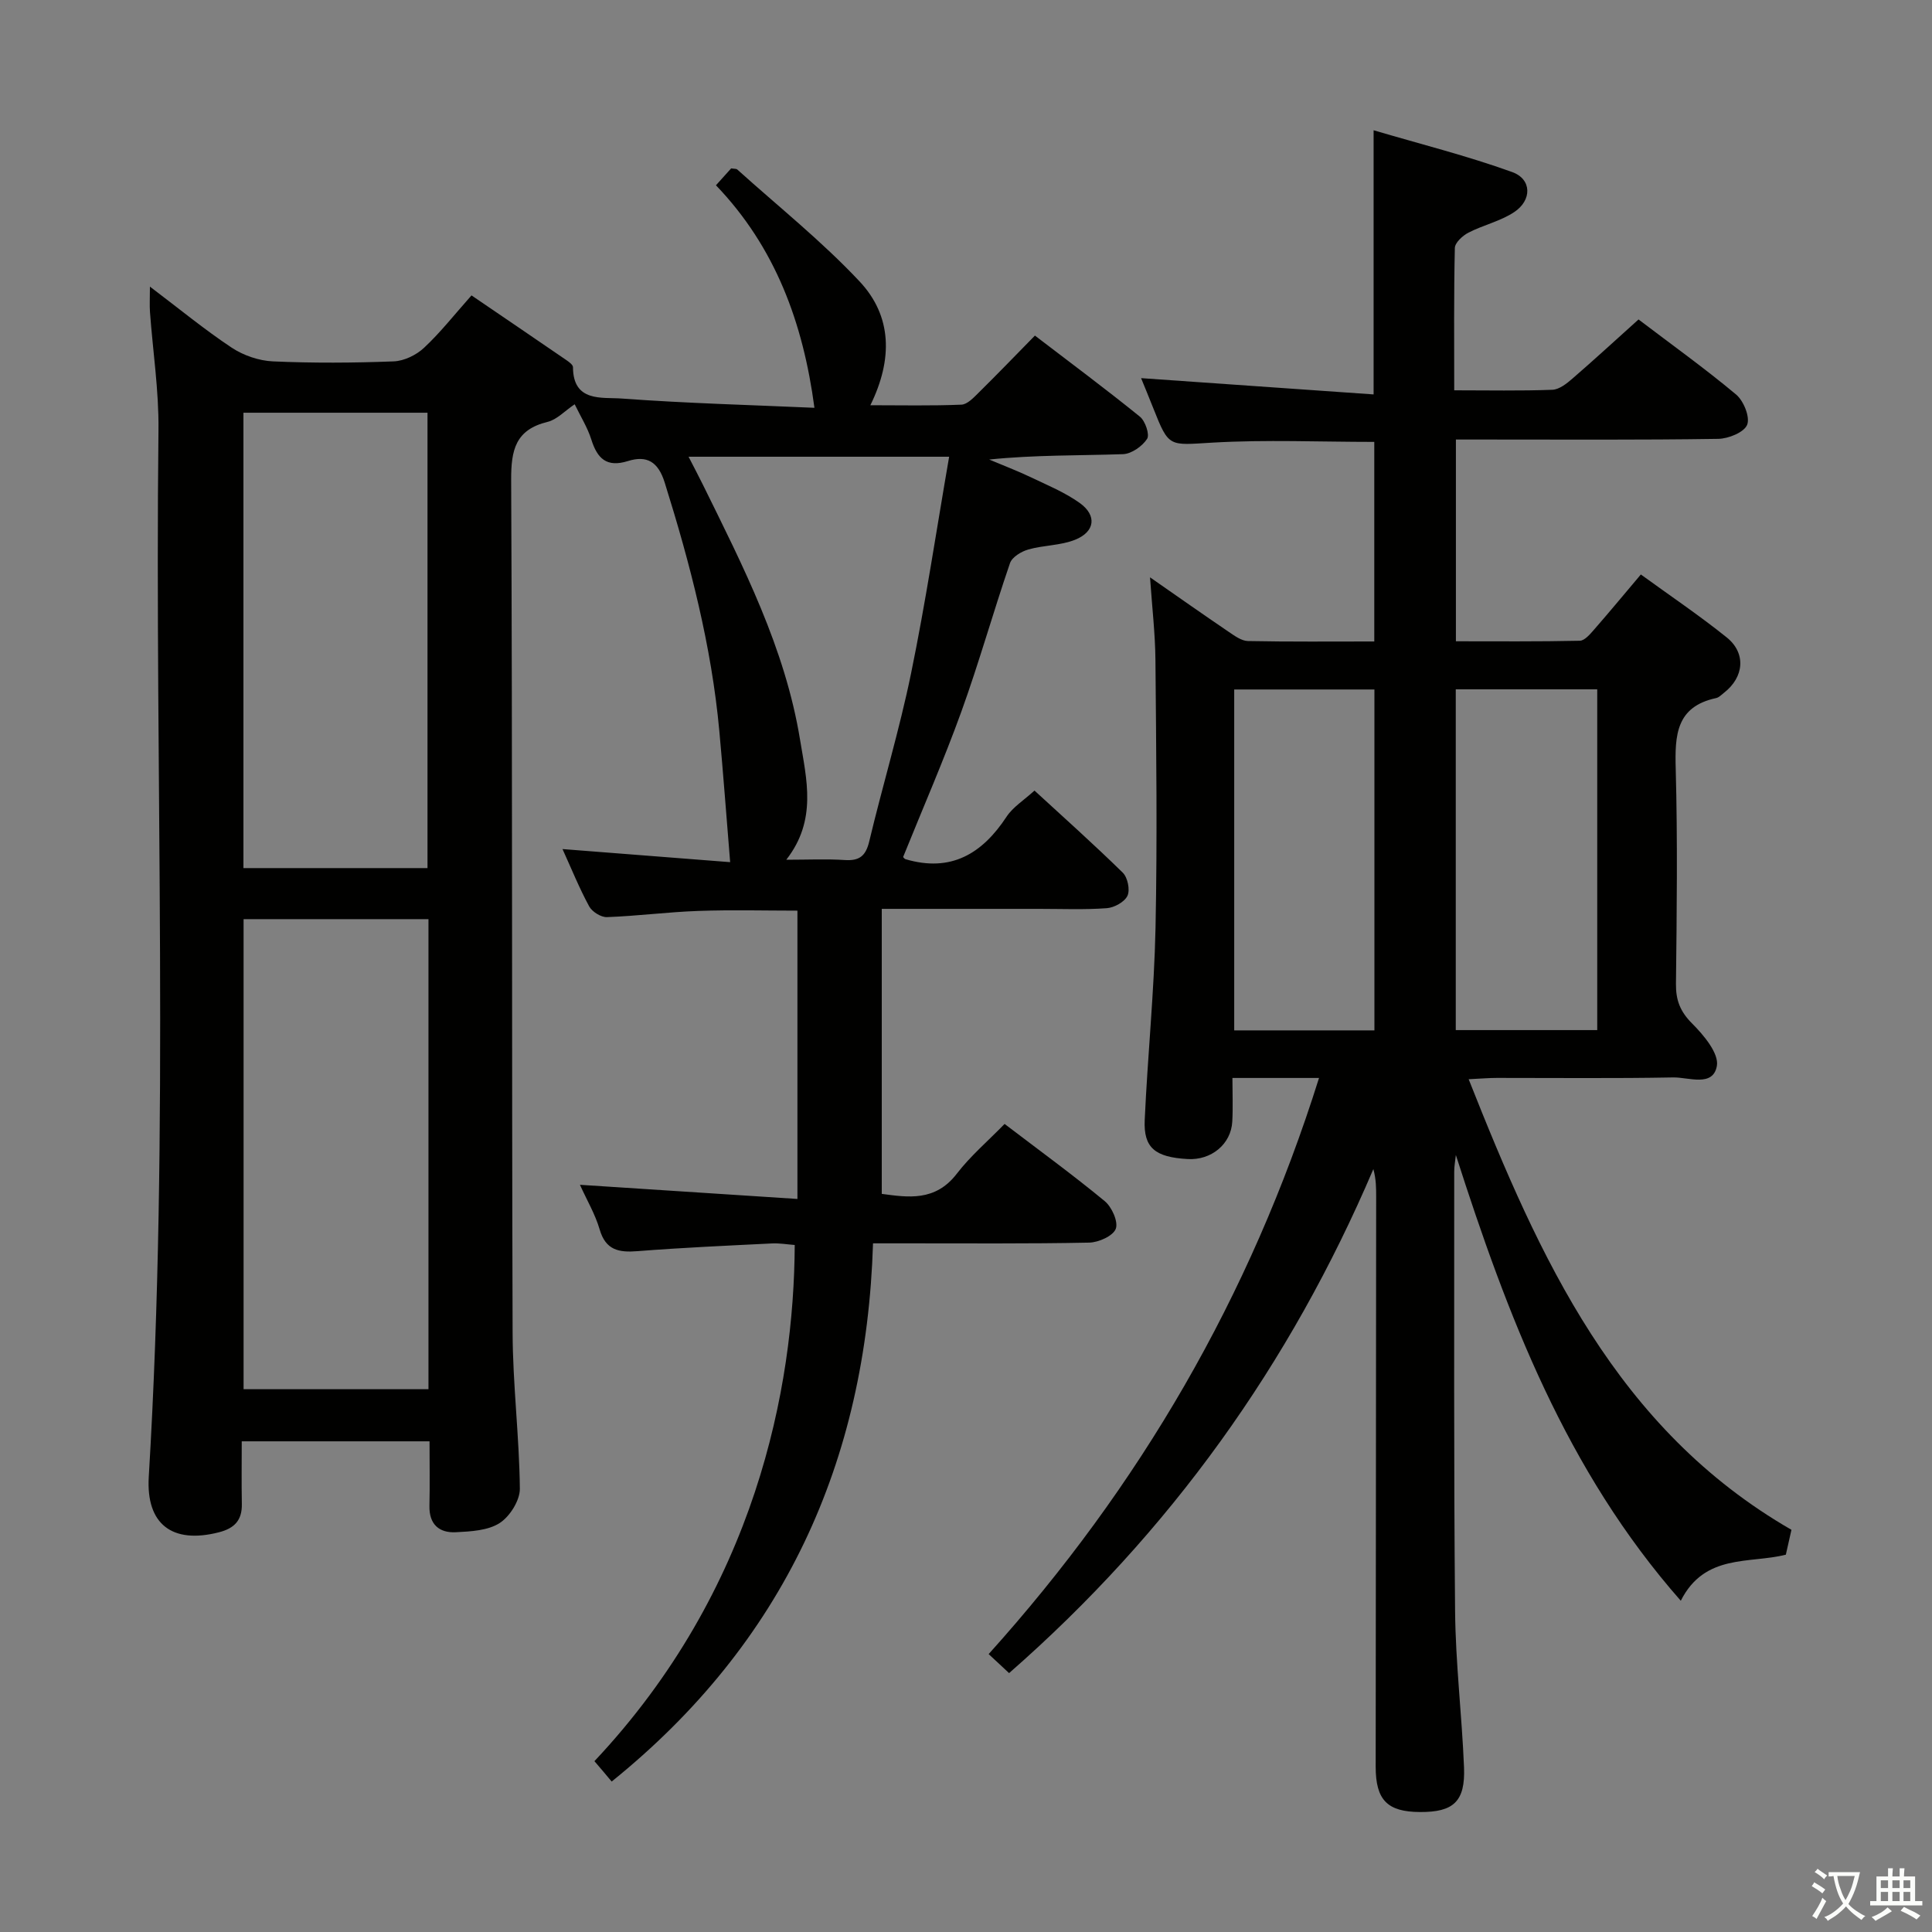 <svg enable-background="new 0 0 400 400" viewBox="0 0 400 400" xmlns="http://www.w3.org/2000/svg"><rect x="0" y="0" width="400" height="400" fill="#808080" stroke="none"/><path d="m377.9 391.2c-.2.3-.4.5-.6.8-.7-.6-1.4-1-2.2-1.5.2-.3.4-.5.5-.8.6.4 1.4.8 2.3 1.5zm-1.8 6.1c-.2-.2-.5-.4-.9-.6.4-.6.8-1.2 1.2-1.9s.7-1.3.9-1.9c.3.3.5.5.8.7-.7 1.3-1.4 2.6-2 3.7zm2.2-9c-.3.3-.5.5-.6.8-.6-.6-1.3-1.1-2-1.5.3-.3.5-.5.6-.7.6.5 1.3.9 2 1.4zm.3.2v-.9h2 4.5c-.3 1.3-.6 2.5-1 3.6s-.9 2.1-1.4 3c.4.5 1 1 1.6 1.4s1.2.8 1.9 1.1c-.3.2-.5.4-.8.8-.4-.3-1-.7-1.6-1.2s-1.2-1.1-1.6-1.6c-.5.6-1.1 1.1-1.7 1.6s-1.4.9-2.1 1.4c-.1-.3-.3-.5-.7-.8.6-.2 1.2-.5 1.9-1s1.4-1.1 2-1.8c-.5-.8-.9-1.6-1.2-2.5s-.6-2-.8-3.2c-.4.1-.7.1-1 .1zm2.5 2.7c.3 1 .7 1.7 1 2.2.3-.5.6-1.1 1-2s.6-1.9.9-3h-3.2-.4c.1.9.3 1.8.7 2.8z" fill="#fbfcfa"/><path d="m396.5 388.5v1.5 3.6h1.5v.9c-.4 0-1 0-1.7 0h-7.9c-.5 0-.9 0-1.2 0v-.9h1.3v-3.5c0-.7 0-1.2 0-1.6h2.4c0-.8 0-1.4 0-1.7h1c0 .3-.1.8-.1 1.7h1.5c0-.8 0-1.4 0-1.7h1c0 .3-.1.9-.1 1.7zm-8.2 9.2c-.2-.3-.5-.5-.8-.8.8-.3 1.4-.6 1.9-.9s1-.7 1.4-1.1c.3.3.6.5.9.8-1.6 1-2.8 1.6-3.4 2zm2.6-6.8v-1.6h-1.5v1.6zm0 2.7v-1.9h-1.5v1.9zm2.4-2.7v-1.6h-1.5v1.6zm0 2.7v-1.9h-1.5v1.9zm.2 2 .7-.8c.4.2.9.5 1.6.8s1.3.7 1.8 1c-.3.3-.5.5-.8.8-.4-.3-1.5-1-3.3-1.8zm2-4.7v-1.6h-1.4v1.6zm0 2.7v-1.9h-1.4v1.9z" fill="#fbfcfa"/><g fill="#010100"><path d="m123.07 364.63c33.4-35.49 41.33-77.36 41.47-106.87-1.54-.11-3.13-.4-4.7-.32-9.29.46-18.59.87-27.86 1.6-3.88.31-6.58-.21-7.83-4.5-.91-3.14-2.64-6.05-4.08-9.24 14.9.97 29.52 1.92 45.03 2.93 0-20.48 0-39.98 0-59.69-6.65 0-13.6-.19-20.54.06-6.3.22-12.58 1.05-18.89 1.28-1.24.05-3.08-1.11-3.69-2.23-2.05-3.78-3.67-7.79-5.52-11.86 11.97.93 23.62 1.84 34.71 2.71-.78-9.52-1.43-18.34-2.24-27.14-1.62-17.62-6.04-34.62-11.31-51.45-1.35-4.32-3.69-5.69-7.63-4.45-4.39 1.37-6.32-.52-7.56-4.45-.78-2.48-2.21-4.76-3.45-7.31-2.07 1.39-3.67 3.17-5.59 3.64-6.66 1.62-7.59 5.79-7.56 12.06.28 58.82.11 117.64.3 176.46.03 10.79 1.39 21.57 1.5 32.36.02 2.43-2.07 5.75-4.18 7.11-2.43 1.56-5.95 1.74-9.03 1.9-3.49.19-5.6-1.62-5.51-5.48.1-4.32.02-8.63.02-13.34-12.95 0-25.65 0-38.88 0 0 4.38-.06 8.67.02 12.95.07 3.38-1.5 5.06-4.77 5.89-9.62 2.46-15.09-1.65-14.5-11.49 4.35-72.24 1.2-144.54 2.01-216.81.09-8.11-1.17-16.24-1.76-24.36-.1-1.42-.01-2.85-.01-5.25 6.08 4.6 11.31 8.91 16.93 12.64 2.43 1.61 5.63 2.71 8.54 2.84 8.31.37 16.66.32 24.98 0 2.16-.08 4.69-1.3 6.3-2.81 3.39-3.16 6.28-6.86 9.83-10.85 6.63 4.51 13.17 8.96 19.69 13.43.54.37 1.32.95 1.32 1.44.03 7.3 6.04 6.18 10.05 6.48 13.56 1 27.17 1.35 39.94 1.92-2.34-17.63-8.12-33.28-20.39-46.07 1.36-1.51 2.31-2.57 3.15-3.5.64.11 1.07.05 1.27.24 8.5 7.66 17.5 14.84 25.31 23.16 6.73 7.17 6.93 16.1 2.24 25.64 6.45 0 12.66.14 18.85-.12 1.22-.05 2.52-1.44 3.55-2.46 3.79-3.74 7.49-7.57 11.67-11.84 7.41 5.67 14.69 11.08 21.74 16.79 1.11.9 2.06 3.72 1.48 4.6-1 1.53-3.23 3.1-4.99 3.16-9.12.31-18.25.14-27.7 1.11 2.89 1.22 5.84 2.34 8.67 3.69 3.43 1.64 7.02 3.12 10.08 5.31 3.59 2.57 3.18 5.95-.96 7.61-3.01 1.21-6.51 1.11-9.67 2.01-1.46.41-3.38 1.57-3.81 2.83-3.5 10.2-6.41 20.61-10.07 30.74s-7.99 20.02-12.06 30.11c.09.08.26.38.51.45 9.36 2.76 15.84-1.09 20.9-8.79 1.33-2.02 3.6-3.42 5.79-5.42 5.94 5.46 12.25 11.09 18.28 17 1.01.99 1.54 3.56.97 4.78-.6 1.28-2.74 2.46-4.28 2.57-4.64.34-9.32.14-13.99.14-10.65 0-21.31 0-32.6 0v59.01c5.42.72 11.07 1.64 15.54-4.18 2.82-3.67 6.41-6.73 9.89-10.3 7.15 5.45 14.1 10.51 20.73 15.98 1.47 1.21 2.84 4.27 2.29 5.73-.56 1.48-3.55 2.82-5.5 2.86-12.66.26-25.32.14-37.99.15-1.97 0-3.95 0-6.77 0-1.39 45.3-18.54 82.74-54.11 111.43-1.2-1.45-2.35-2.8-3.57-4.22zm-34.36-174.33c-13.08 0-25.64 0-38.28 0v97.32h38.28c0-32.53 0-64.75 0-97.32zm-.2-10.57c0-31.73 0-63.08 0-94.28-13 0-25.57 0-38.11 0v94.28zm108-85.17c-18.47 0-35.82 0-53.95 0 1.2 2.34 2.11 4.05 2.96 5.78 8.36 16.97 17.02 33.84 20.12 52.8 1.36 8.28 3.55 16.66-2.85 24.86 4.57 0 8.34-.19 12.09.06 3.02.2 4.35-.8 5.08-3.83 2.77-11.61 6.25-23.06 8.65-34.74 3.03-14.73 5.25-29.63 7.9-44.93z"/><path d="m208.92 346.4c-1.51-1.4-2.71-2.53-4.23-3.94 31.19-34.65 54.16-73.91 68.4-119.28-3.16 0-5.88 0-8.59 0-2.82 0-5.64 0-9.34 0 0 3.2.13 6.12-.03 9.03-.25 4.68-4.35 8.04-9.23 7.76-6.73-.38-9.16-2.3-8.9-8.07.6-13.28 1.96-26.54 2.24-39.83.38-18.47.14-36.96-.02-55.44-.05-5.43-.69-10.86-1.12-17.1 5.76 4.01 11.02 7.71 16.34 11.32 1.2.81 2.6 1.84 3.93 1.87 8.62.17 17.24.09 26.16.09 0-14.1 0-27.66 0-41.32-11.29 0-22.42-.49-33.49.15-9.04.52-9 1.11-12.25-7.09-.91-2.3-1.86-4.59-2.54-6.26 15.84 1.11 31.79 2.23 48.14 3.37 0-18.62 0-36 0-54.69 9.65 2.85 19.35 5.28 28.71 8.66 4.06 1.47 4.11 5.82.4 8.28-2.84 1.89-6.39 2.67-9.46 4.25-1.21.62-2.8 2.07-2.83 3.18-.22 9.62-.13 19.25-.13 29.47 7.08 0 13.7.14 20.3-.11 1.43-.05 2.99-1.28 4.18-2.32 4.52-3.91 8.92-7.96 13.68-12.24 6.87 5.22 13.74 10.14 20.2 15.54 1.56 1.31 2.92 4.66 2.29 6.26-.61 1.56-3.87 2.89-5.99 2.92-16.16.25-32.32.14-48.49.14-1.82 0-3.63 0-5.82 0v41.77c8.47 0 17.06.08 25.65-.11 1.01-.02 2.14-1.37 2.97-2.32 3.17-3.63 6.24-7.34 9.67-11.4 6.04 4.39 12.1 8.47 17.78 13.03 4.06 3.27 3.59 8.23-.55 11.45-.53.41-1.05.98-1.65 1.11-8.3 1.78-8.55 7.7-8.36 14.65.4 14.82.22 29.66.05 44.49-.04 3.41.87 5.76 3.35 8.24 2.4 2.4 5.58 6.19 5.12 8.78-.8 4.45-5.85 2.32-9.04 2.38-12.16.23-24.33.09-36.49.1-1.61 0-3.22.14-5.86.27 14.72 37.16 30.6 72.4 66.83 93.29-.39 1.73-.75 3.33-1.16 5.15-7.49 1.91-16.79-.3-21.75 9.54-23.76-27-35.92-59.09-46.57-92.29-.12 1.15-.34 2.29-.34 3.44.02 30.33-.11 60.66.18 90.98.1 10.79 1.41 21.57 1.85 32.36.28 7.07-2.17 9.29-9.11 9.25-6.76-.03-9.18-2.47-9.18-9.38.02-39.33.07-78.65.1-117.98 0-1.81 0-3.62-.58-5.75-17.23 40.41-42.09 75.17-75.42 104.35zm75.64-133.07c0-23.8 0-47.02 0-70.58-9.8 0-19.35 0-29.03 0v70.58zm46.13-70.61c-10 0-19.58 0-29.29 0v70.55h29.29c0-23.55 0-46.8 0-70.55z"/></g></svg>